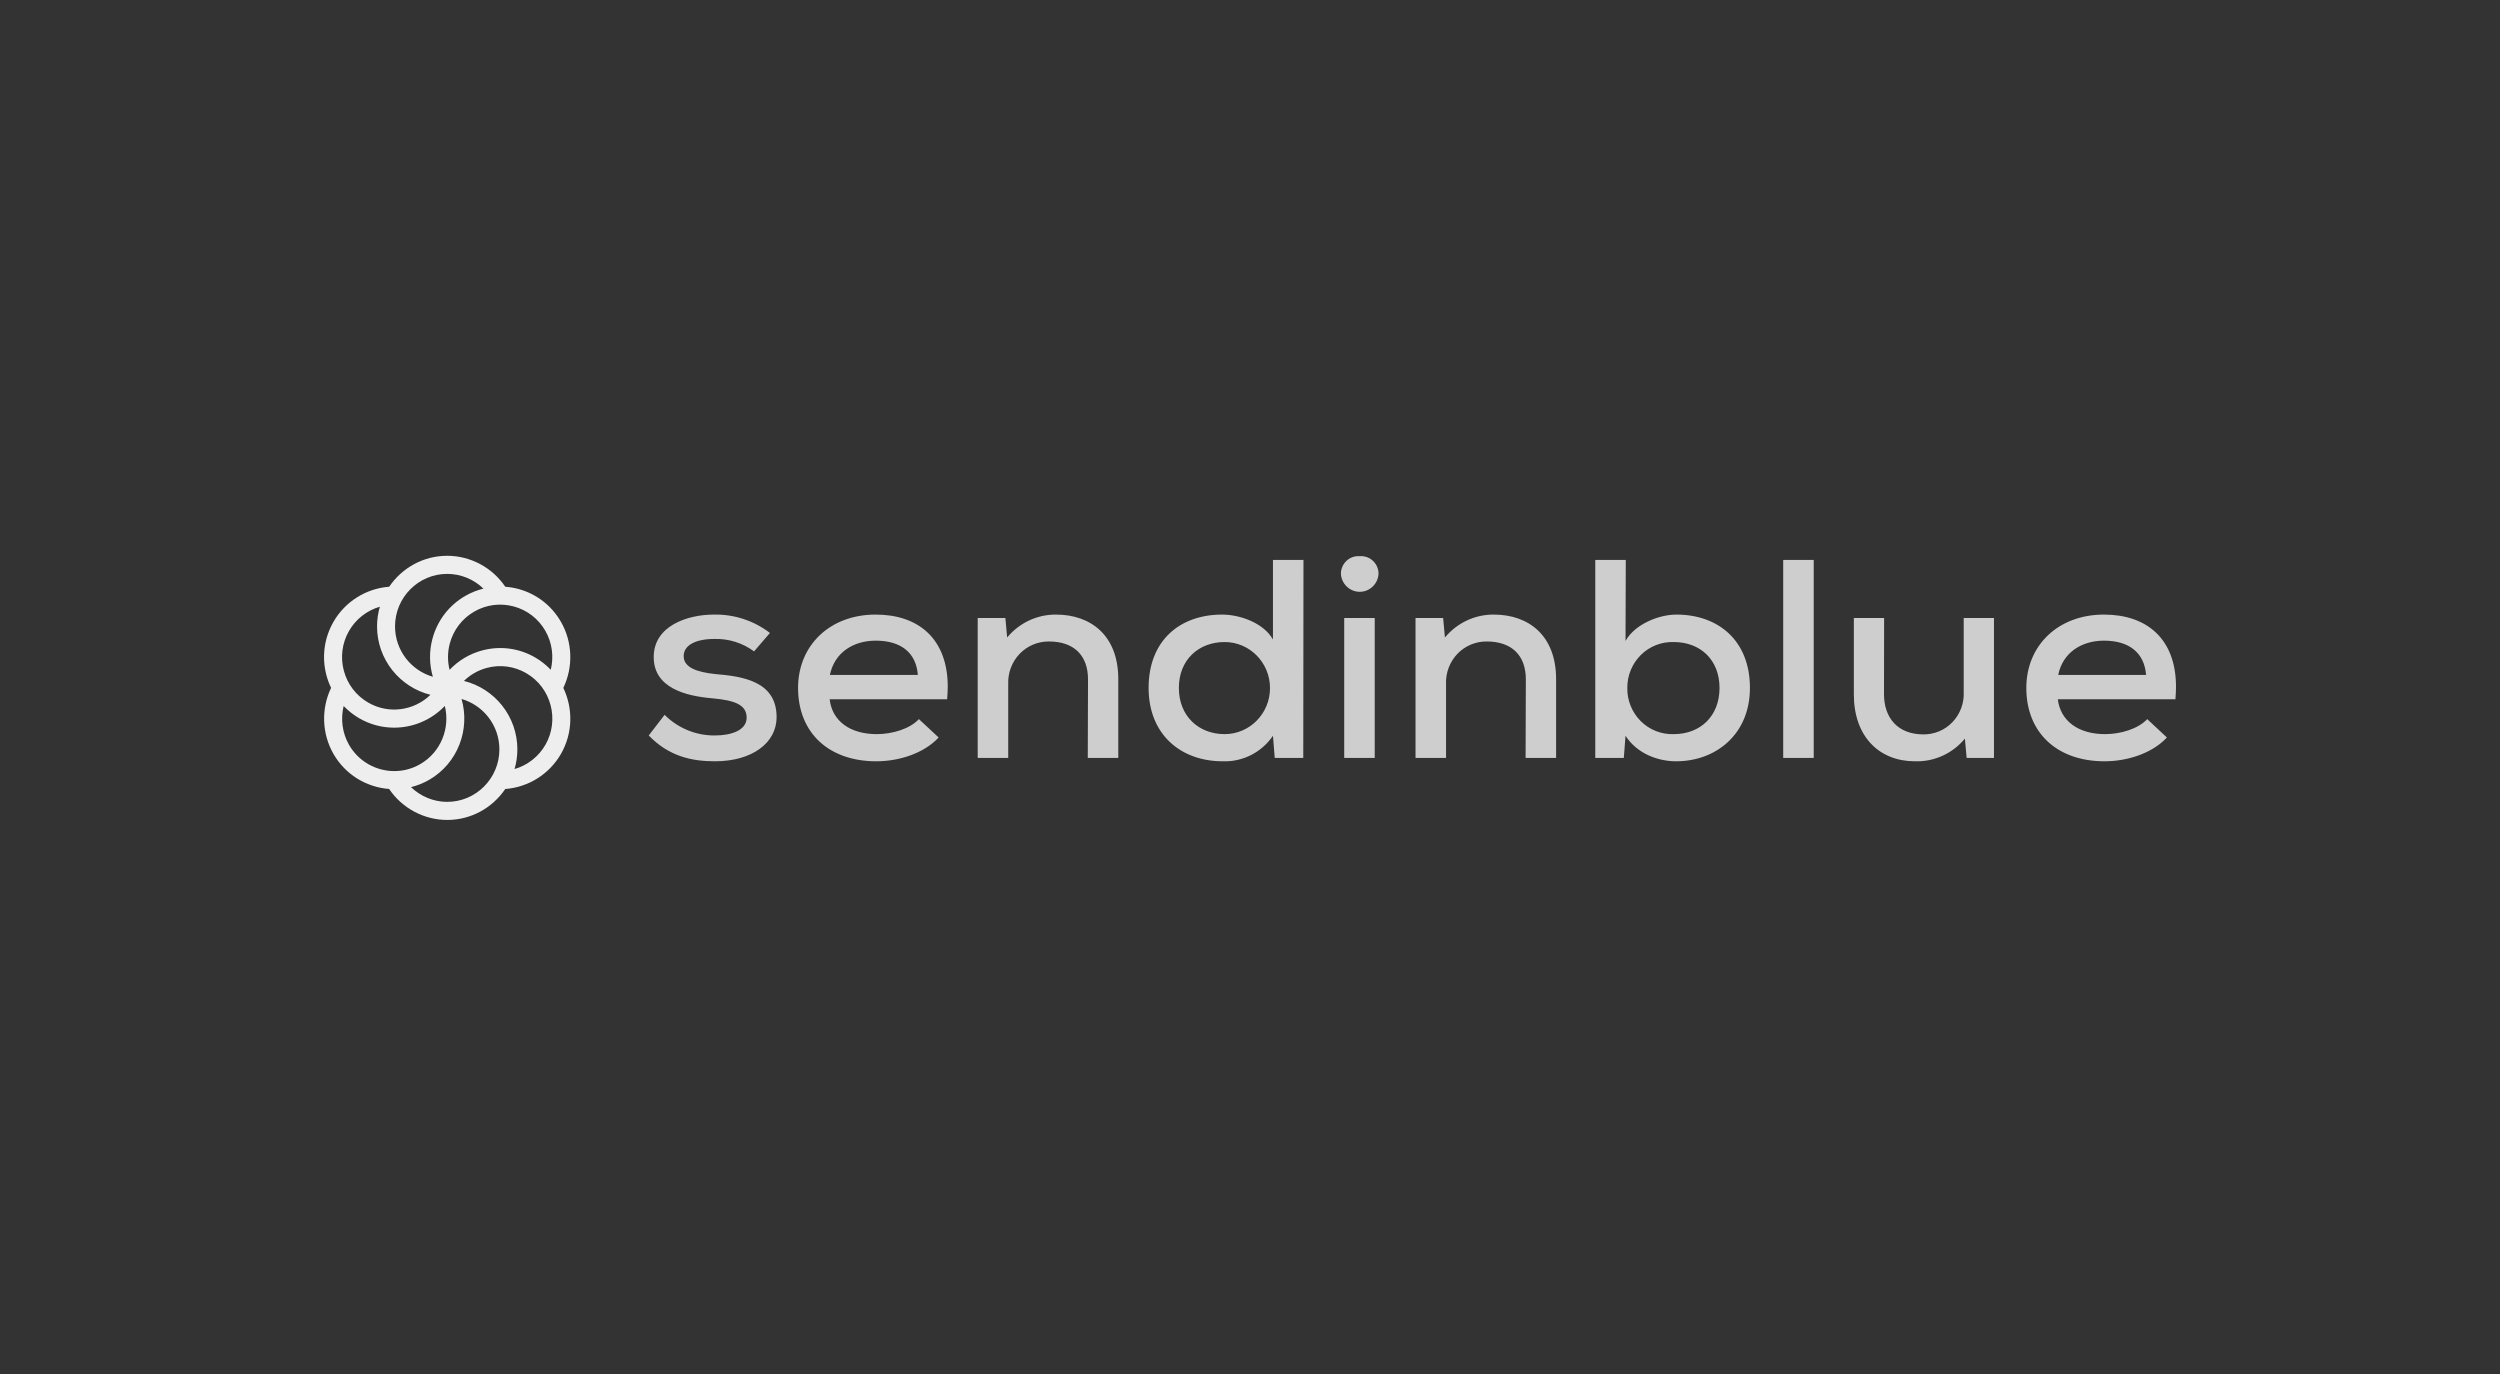 <svg width="231" height="127" viewBox="0 0 231 127" fill="none" xmlns="http://www.w3.org/2000/svg">
<rect x="0" y="0" width="231" height="127" fill="#333333" stroke="none"/>
<g clip-path="url(#clip0_632_2679)">
<g clip-path="url(#clip1_632_2679)">
<path d="M66.024 59.038C64.285 59.038 63.172 59.611 63.172 60.631C63.172 61.652 64.342 62.1 66.08 62.282C68.552 62.492 71.758 62.911 71.758 66.26C71.758 68.645 69.502 70.343 66.052 70.343C63.877 70.343 61.785 69.866 59.943 67.958L61.409 66.05C62.64 67.281 64.301 67.966 66.029 67.958C67.523 67.958 68.99 67.51 68.99 66.308C68.99 65.105 67.847 64.71 65.864 64.528C63.364 64.319 60.403 63.574 60.403 60.712C60.403 57.85 63.477 56.787 65.972 56.787C67.838 56.75 69.661 57.349 71.142 58.485L69.676 60.188C68.62 59.409 67.335 59.005 66.024 59.038ZM81.021 67.834C82.431 67.834 84.066 67.357 84.907 66.446L86.731 68.144C85.344 69.637 83.032 70.343 80.969 70.343C76.566 70.343 73.741 67.7 73.741 63.565C73.741 59.639 76.674 56.787 80.913 56.787C84.856 56.787 87.572 59.01 87.572 63.465C87.572 63.827 87.544 64.223 87.516 64.614H76.659C76.895 66.627 78.539 67.834 81.021 67.834ZM80.913 59.196C78.877 59.196 77.111 60.269 76.683 62.363H84.809C84.649 60.293 83.239 59.196 80.913 59.196ZM100.533 62.778C100.533 60.555 99.227 59.272 96.919 59.272C96.414 59.268 95.912 59.367 95.447 59.564C94.981 59.761 94.561 60.052 94.212 60.418C93.859 60.787 93.584 61.224 93.404 61.701C93.223 62.178 93.14 62.687 93.16 63.197V70.033H90.34V57.101H92.897L93.061 58.905C94.178 57.553 95.83 56.777 97.568 56.787C100.801 56.787 103.33 58.724 103.33 62.754V70.033H100.51L100.533 62.778ZM120.422 70.033H117.786L117.621 67.986C116.57 69.524 114.82 70.412 112.978 70.343C109.092 70.343 106.131 67.858 106.131 63.565C106.131 59.167 109.035 56.787 112.922 56.787C114.552 56.787 116.752 57.545 117.621 59.091V51.735H120.441L120.422 70.033ZM108.927 63.565C108.927 66.183 110.774 67.834 113.157 67.834C115.472 67.834 117.349 65.929 117.349 63.579C117.349 61.229 115.472 59.324 113.157 59.324C110.774 59.324 108.927 60.946 108.927 63.565ZM125.639 51.392C125.863 51.374 126.088 51.403 126.3 51.478C126.512 51.553 126.706 51.671 126.868 51.827C127.033 51.983 127.163 52.172 127.25 52.381C127.338 52.59 127.381 52.816 127.378 53.042C127.31 53.967 126.552 54.682 125.639 54.682C124.725 54.682 123.967 53.967 123.9 53.042C123.896 52.816 123.94 52.59 124.027 52.381C124.115 52.172 124.245 51.983 124.409 51.827C124.572 51.671 124.766 51.553 124.978 51.478C125.189 51.403 125.415 51.374 125.639 51.392ZM127.025 70.033H124.205V57.102H127.025V70.033ZM140.988 62.778C140.988 60.555 139.686 59.272 137.374 59.272C136.868 59.267 136.366 59.366 135.9 59.563C135.434 59.76 135.013 60.05 134.664 60.416C134.312 60.786 134.037 61.222 133.857 61.7C133.676 62.178 133.594 62.687 133.614 63.197V70.033H130.794V57.101H133.346L133.511 58.905C134.63 57.553 136.283 56.777 138.022 56.787C141.256 56.787 143.784 58.724 143.784 62.754V70.033H140.964L140.988 62.778ZM150.199 59.219C151.068 57.674 153.272 56.787 154.899 56.787C158.757 56.787 161.694 59.172 161.694 63.565C161.694 67.858 158.541 70.343 154.875 70.343C153.188 70.343 151.261 69.637 150.199 67.986L150.039 70.033H147.403V51.735H150.222L150.199 59.219ZM150.363 63.565C150.354 64.134 150.459 64.698 150.673 65.226C150.887 65.753 151.204 66.232 151.607 66.634C152.005 67.032 152.481 67.344 153.006 67.55C153.53 67.757 154.091 67.853 154.654 67.834C157.103 67.834 158.884 66.183 158.884 63.565C158.884 60.946 157.093 59.324 154.654 59.324C154.094 59.306 153.535 59.402 153.013 59.607C152.491 59.812 152.016 60.121 151.618 60.516C151.216 60.915 150.898 61.39 150.683 61.914C150.467 62.437 150.359 62.999 150.363 63.565ZM167.587 70.033H164.768V51.735H167.588V70.033H167.587ZM174.082 64.142C174.082 66.341 175.361 67.858 177.725 67.858C178.227 67.863 178.725 67.764 179.187 67.569C179.649 67.373 180.067 67.084 180.413 66.72C180.762 66.352 181.034 65.918 181.211 65.443C181.389 64.968 181.469 64.462 181.447 63.956V57.101H184.243V70.033H181.719L181.555 68.249C180.414 69.631 178.71 70.403 176.935 70.343C173.645 70.343 171.295 68.067 171.295 64.166V57.102H174.092L174.082 64.142ZM194.516 67.834C195.926 67.834 197.557 67.357 198.403 66.446L200.222 68.144C198.835 69.637 196.528 70.343 194.46 70.343C190.061 70.343 187.232 67.7 187.232 63.565C187.232 59.639 190.169 56.787 194.408 56.787C198.347 56.787 201.063 59.01 201.063 63.465C201.063 63.827 201.035 64.223 201.011 64.614H190.141C190.39 66.627 192.044 67.834 194.516 67.834H194.516ZM194.408 59.196C192.368 59.196 190.602 60.269 190.179 62.363H198.3C198.13 60.293 196.716 59.196 194.408 59.196H194.408Z" fill="#CECECE"/>
<path fill-rule="evenodd" clip-rule="evenodd" d="M50.393 68.826C49.768 69.91 48.747 70.711 47.545 71.059C47.717 70.469 47.804 69.858 47.805 69.244C47.805 66.184 45.697 63.617 42.866 62.918C43.453 62.344 44.177 61.931 44.97 61.718C45.581 61.551 46.22 61.509 46.848 61.592C47.476 61.675 48.081 61.883 48.628 62.202C50.93 63.539 51.722 66.51 50.393 68.826ZM41.323 74.092C40.063 74.092 38.866 73.589 37.977 72.73C38.571 72.584 39.14 72.354 39.669 72.048C42.303 70.518 43.459 67.4 42.647 64.585C44.663 65.166 46.144 67.032 46.144 69.244C46.144 71.916 43.981 74.092 41.323 74.092ZM32.252 68.826C31.623 67.729 31.46 66.437 31.754 65.235C32.176 65.676 32.658 66.056 33.186 66.364C34.167 66.935 35.282 67.236 36.417 67.236C37.293 67.235 38.16 67.057 38.965 66.712C39.77 66.368 40.497 65.864 41.102 65.23C41.608 67.275 40.741 69.495 38.838 70.6C38.109 71.025 37.28 71.249 36.436 71.249C35.587 71.249 34.753 71.025 34.018 70.6C33.283 70.174 32.674 69.562 32.252 68.826ZM32.252 58.293C32.877 57.208 33.898 56.408 35.1 56.059C34.928 56.649 34.84 57.261 34.839 57.875C34.839 60.934 36.947 63.499 39.776 64.2C38.268 65.665 35.921 66.022 34.017 64.916C32.901 64.268 32.104 63.223 31.77 61.972C31.605 61.357 31.562 60.716 31.645 60.084C31.727 59.453 31.934 58.844 32.252 58.293ZM41.323 53.027C42.583 53.027 43.779 53.529 44.667 54.387C44.074 54.534 43.505 54.764 42.976 55.071C41.476 55.942 40.403 57.347 39.956 59.03C39.648 60.179 39.663 61.391 39.996 62.533C37.981 61.952 36.501 60.086 36.501 57.875C36.501 55.202 38.664 53.027 41.323 53.027ZM50.393 58.293C51.023 59.391 51.186 60.685 50.89 61.888C50.469 61.445 49.987 61.063 49.459 60.755C47.959 59.884 46.212 59.653 44.539 60.104C43.394 60.412 42.356 61.031 41.541 61.893C41.341 61.094 41.348 60.258 41.561 59.462C41.894 58.212 42.691 57.166 43.807 56.518C44.922 55.871 46.221 55.699 47.465 56.034C48.709 56.369 49.749 57.171 50.393 58.293ZM51.832 57.458C50.966 55.949 49.568 54.87 47.895 54.42C47.5 54.314 47.095 54.245 46.687 54.215C45.487 52.441 43.472 51.355 41.323 51.355C39.096 51.355 37.129 52.49 35.961 54.215C33.832 54.372 31.888 55.584 30.813 57.457C29.947 58.965 29.717 60.723 30.165 62.405C30.271 62.802 30.415 63.189 30.593 63.559C29.665 65.492 29.738 67.789 30.813 69.662C31.926 71.6 33.886 72.745 35.954 72.9C37.154 74.676 39.173 75.763 41.322 75.763C43.549 75.763 45.516 74.628 46.684 72.904C48.813 72.746 50.756 71.535 51.832 69.662C52.945 67.722 52.951 65.442 52.05 63.563C52.979 61.629 52.908 59.331 51.832 57.458Z" fill="#EEEEEE"/>
</g>
</g>
<defs>
<clipPath id="clip0_632_2679">
<rect width="231" height="127" fill="white"/>
</clipPath>
<clipPath id="clip1_632_2679">
<rect width="171.12" height="24.72" fill="white" transform="translate(29.94 51.141)"/>
</clipPath>
</defs>
</svg>
